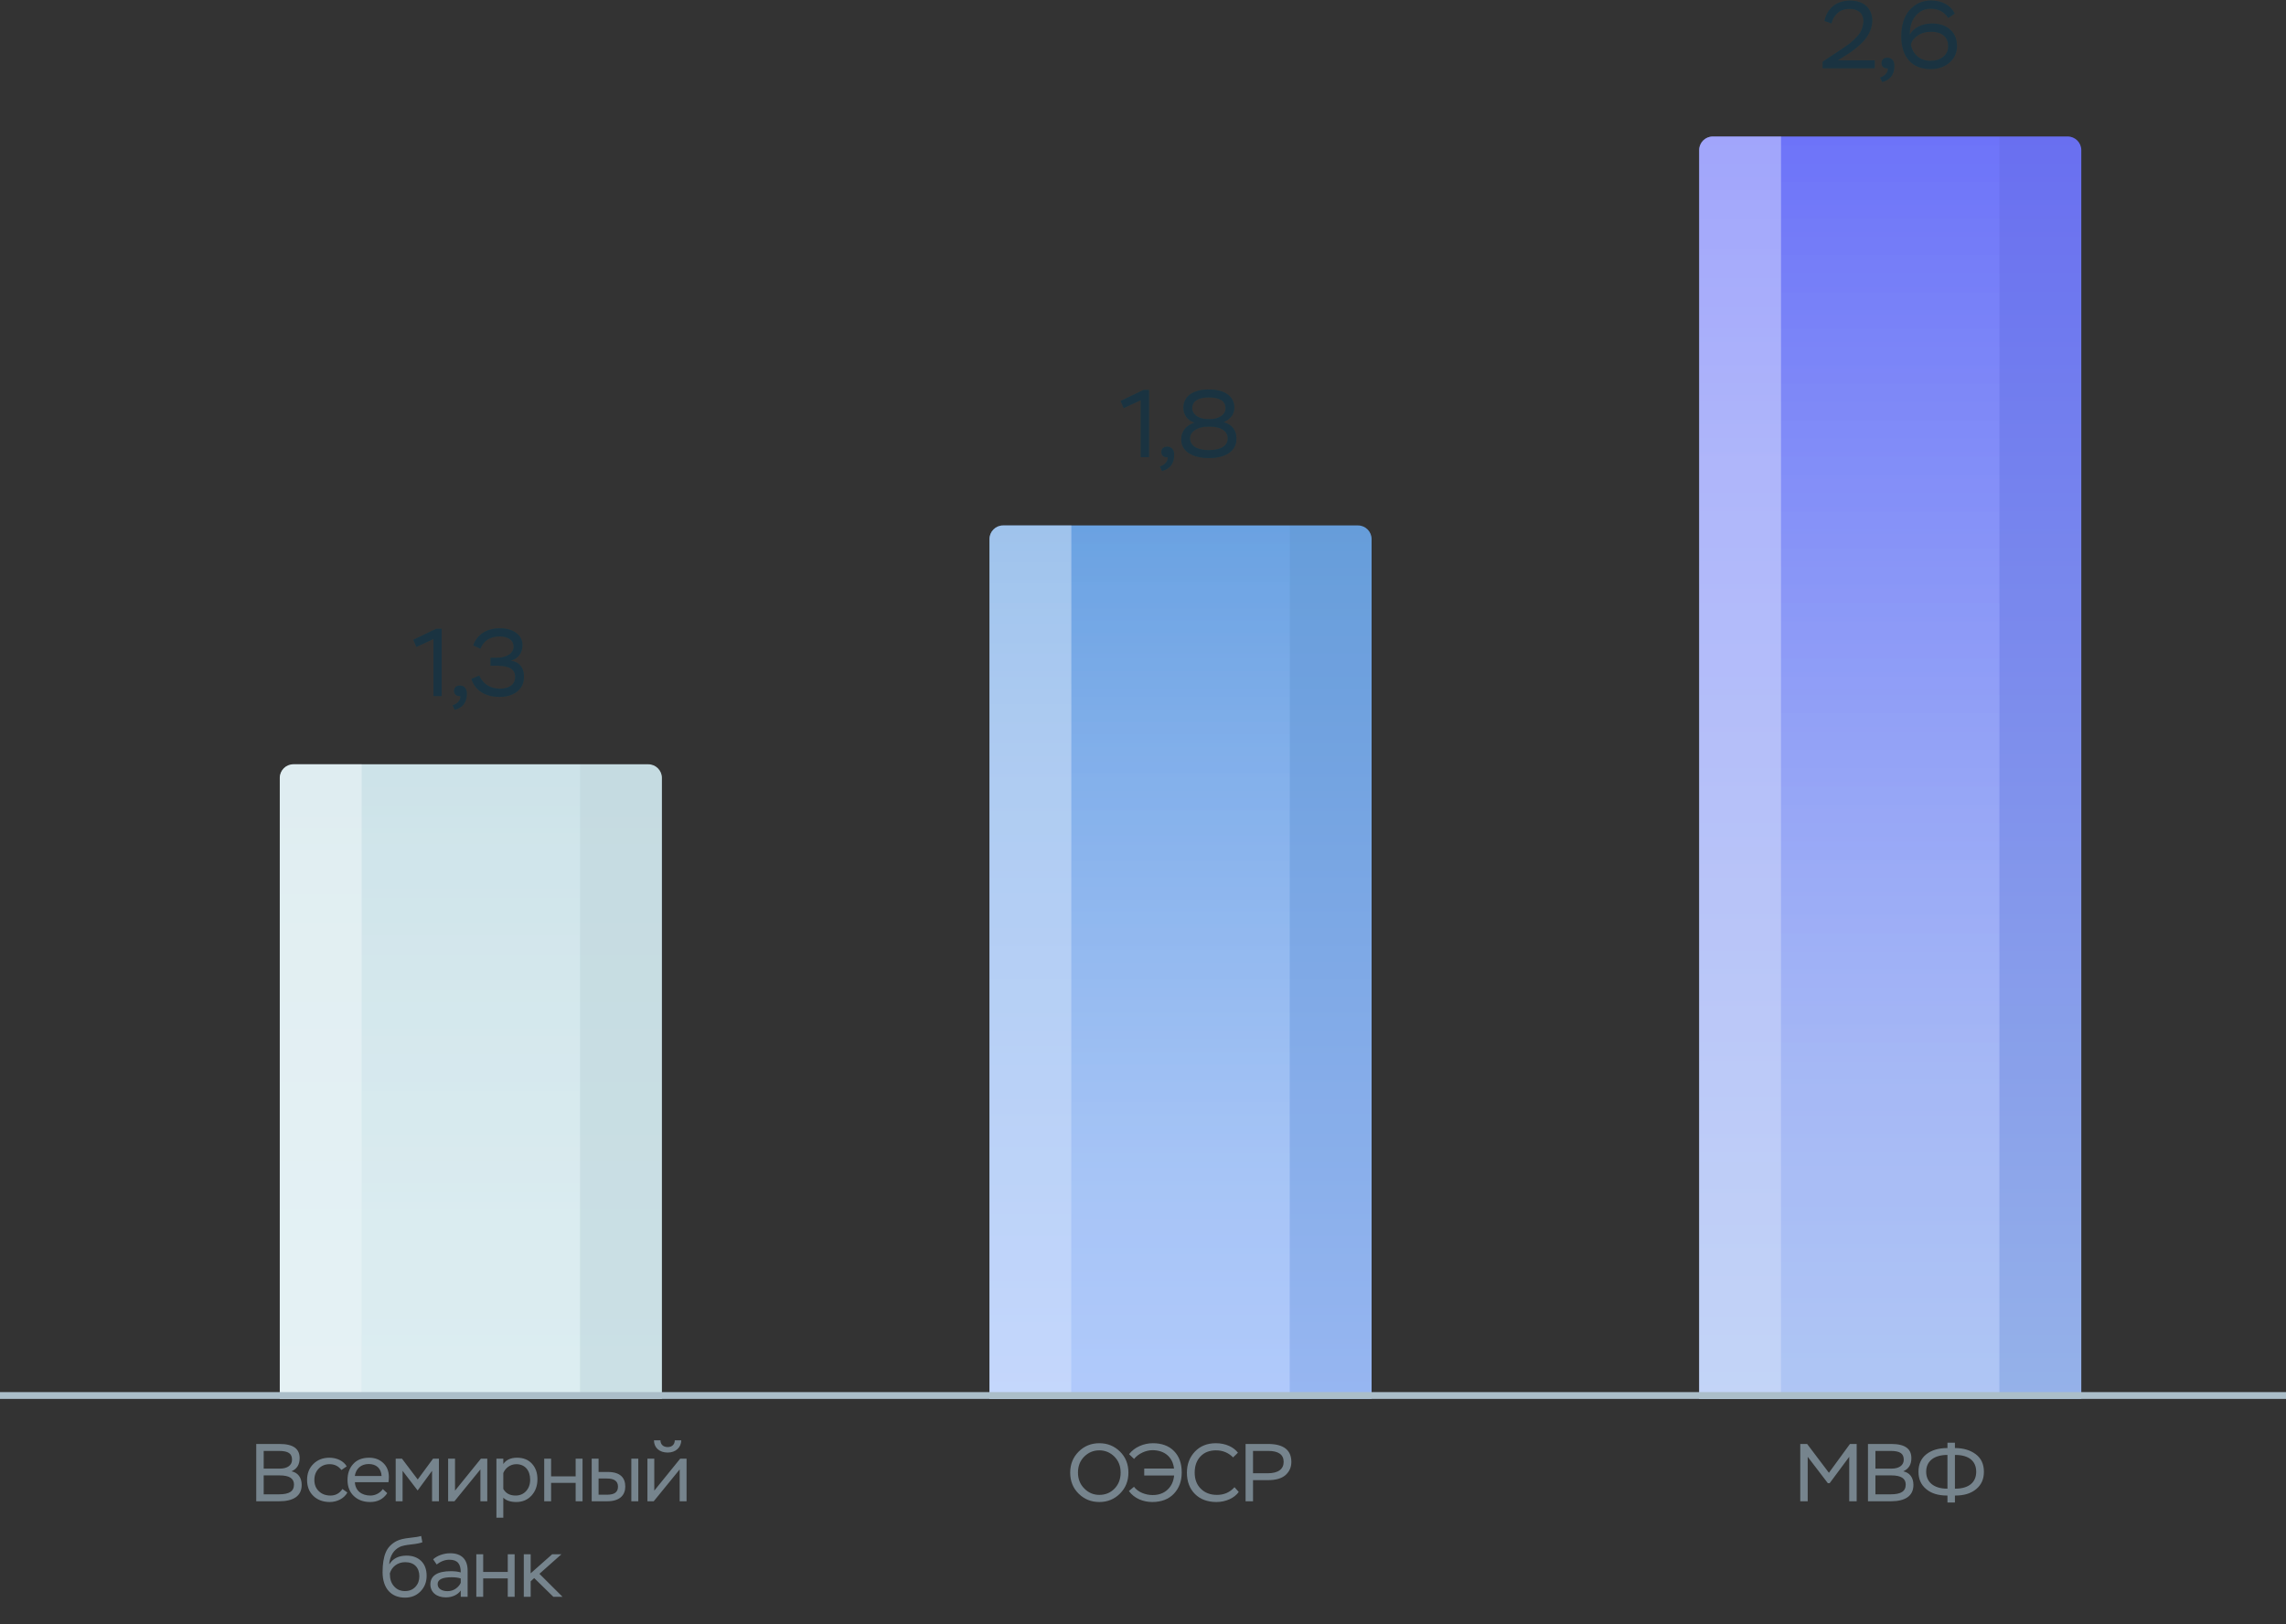 <svg width="335" height="238" viewBox="0 0 335 238" fill="none" xmlns="http://www.w3.org/2000/svg">
<rect x="0" y="0" width="335" height="238" fill="#333333" stroke="none"/>
<path d="M164.668 59.804L164.22 58.754L167.58 57.144H168.378V67H167.174V58.642L164.668 59.804ZM171.102 67C170.584 67.056 170.192 66.762 170.192 66.258C170.192 65.768 170.5 65.46 171.046 65.46C171.662 65.46 172.068 65.88 172.068 66.664C172.068 68.064 171.298 68.778 170.276 69.016L169.982 68.358C170.29 68.274 170.57 68.106 170.822 67.84C171.06 67.574 171.158 67.294 171.102 67ZM176.95 61.414H177.384C178.014 61.414 178.532 61.26 178.966 60.966C179.386 60.672 179.596 60.28 179.596 59.818C179.596 58.768 178.77 58.236 177.132 58.236C175.564 58.236 174.71 58.81 174.71 59.818C174.71 60.728 175.648 61.414 176.95 61.414ZM177.356 62.52H177.006C176.25 62.52 175.62 62.688 175.13 63.01C174.64 63.332 174.388 63.738 174.388 64.228C174.388 65.292 175.368 65.964 177.146 65.964C178.952 65.964 179.918 65.32 179.918 64.242C179.918 63.164 178.882 62.52 177.356 62.52ZM180.114 66.37C179.4 66.874 178.406 67.126 177.16 67.126C175.914 67.126 174.92 66.874 174.192 66.384C173.464 65.894 173.1 65.222 173.1 64.354C173.1 63.22 173.842 62.324 175.032 61.932C173.954 61.582 173.422 60.728 173.422 59.734C173.422 58.11 174.794 57.074 177.146 57.074C179.512 57.074 180.884 58.11 180.884 59.734C180.884 60.672 180.366 61.386 179.33 61.862C180.576 62.24 181.192 63.052 181.192 64.298C181.192 65.18 180.828 65.88 180.114 66.37Z" fill="#2A3C3C"/>
<path d="M164.668 59.804L164.22 58.754L167.58 57.144H168.378V67H167.174V58.642L164.668 59.804ZM171.102 67C170.584 67.056 170.192 66.762 170.192 66.258C170.192 65.768 170.5 65.46 171.046 65.46C171.662 65.46 172.068 65.88 172.068 66.664C172.068 68.064 171.298 68.778 170.276 69.016L169.982 68.358C170.29 68.274 170.57 68.106 170.822 67.84C171.06 67.574 171.158 67.294 171.102 67ZM176.95 61.414H177.384C178.014 61.414 178.532 61.26 178.966 60.966C179.386 60.672 179.596 60.28 179.596 59.818C179.596 58.768 178.77 58.236 177.132 58.236C175.564 58.236 174.71 58.81 174.71 59.818C174.71 60.728 175.648 61.414 176.95 61.414ZM177.356 62.52H177.006C176.25 62.52 175.62 62.688 175.13 63.01C174.64 63.332 174.388 63.738 174.388 64.228C174.388 65.292 175.368 65.964 177.146 65.964C178.952 65.964 179.918 65.32 179.918 64.242C179.918 63.164 178.882 62.52 177.356 62.52ZM180.114 66.37C179.4 66.874 178.406 67.126 177.16 67.126C175.914 67.126 174.92 66.874 174.192 66.384C173.464 65.894 173.1 65.222 173.1 64.354C173.1 63.22 173.842 62.324 175.032 61.932C173.954 61.582 173.422 60.728 173.422 59.734C173.422 58.11 174.794 57.074 177.146 57.074C179.512 57.074 180.884 58.11 180.884 59.734C180.884 60.672 180.366 61.386 179.33 61.862C180.576 62.24 181.192 63.052 181.192 64.298C181.192 65.18 180.828 65.88 180.114 66.37Z" fill="#1A3341"/>
<path d="M156.831 215.8C156.831 214.588 157.239 213.556 158.067 212.728C158.895 211.9 159.903 211.492 161.103 211.492C162.291 211.492 163.299 211.9 164.127 212.716C164.955 213.532 165.363 214.564 165.363 215.8C165.363 217.024 164.955 218.044 164.127 218.872C163.299 219.7 162.291 220.108 161.103 220.108C159.903 220.108 158.895 219.7 158.067 218.884C157.239 218.068 156.831 217.036 156.831 215.8ZM157.971 215.8C157.971 216.736 158.283 217.516 158.895 218.128C159.507 218.752 160.239 219.064 161.103 219.064C161.991 219.064 162.735 218.752 163.335 218.14C163.923 217.528 164.223 216.748 164.223 215.8C164.223 214.852 163.923 214.072 163.311 213.46C162.699 212.848 161.955 212.536 161.103 212.536C160.227 212.536 159.495 212.848 158.883 213.46C158.271 214.072 157.971 214.852 157.971 215.8ZM172.059 216.22H167.679V215.2H172.047C171.855 213.556 170.691 212.512 168.879 212.512C167.919 212.512 166.815 213.016 166.191 213.796L165.459 213.1C166.227 212.08 167.607 211.492 168.951 211.492C170.259 211.492 171.291 211.876 172.047 212.644C172.803 213.412 173.175 214.456 173.175 215.764C173.175 217.048 172.791 218.092 172.023 218.896C171.255 219.7 170.199 220.108 168.855 220.108C167.547 220.108 166.215 219.592 165.435 218.5L166.179 217.876C166.743 218.644 167.847 219.088 168.915 219.088C169.803 219.088 170.535 218.824 171.099 218.296C171.663 217.768 171.987 217.072 172.059 216.22ZM180.907 217.936L181.531 218.632C180.895 219.532 179.623 220.108 178.267 220.108C176.947 220.108 175.891 219.712 175.111 218.932C174.331 218.152 173.935 217.108 173.935 215.8C173.935 214.564 174.331 213.544 175.111 212.716C175.891 211.9 176.911 211.492 178.183 211.492C179.623 211.492 180.799 212.068 181.411 212.884L180.703 213.568C180.019 212.884 179.179 212.536 178.207 212.536C177.235 212.536 176.479 212.836 175.915 213.436C175.351 214.036 175.075 214.828 175.075 215.8C175.075 216.784 175.375 217.576 175.975 218.164C176.575 218.764 177.367 219.064 178.339 219.064C179.383 219.064 180.235 218.692 180.907 217.936ZM183.624 216.904V220H182.532V211.6H185.796C188.088 211.6 189.24 212.476 189.24 214.24C189.24 214.996 188.964 215.632 188.412 216.136C187.848 216.652 186.972 216.904 185.784 216.904H183.624ZM185.844 212.62H183.624V215.896H185.76C187.344 215.896 188.112 215.272 188.112 214.228C188.112 213.16 187.356 212.62 185.844 212.62Z" fill="#76848D"/>
<path d="M145 79C145 77.895 145.895 77 147 77H199C200.105 77 201 77.895 201 79V205H145V79Z" fill="url(#paint0_linear_4001_19853)"/>
<path opacity="0.2" d="M157 77H189V205H157V77Z" fill="url(#paint1_linear_4001_19853)"/>
<path opacity="0.04" d="M189 77H199C200.105 77 201 77.895 201 79V205H189V77Z" fill="#0D262C"/>
<path opacity="0.5" d="M145 79C145 77.895 145.895 77 147 77H157V205H145V79Z" fill="url(#paint2_linear_4001_19853)"/>
<path d="M268.389 3.434L267.367 3.07C267.717 1.334 269.033 0.088 271.119 0.088C273.135 0.088 274.367 1.25 274.367 3.028C274.367 3.966 273.961 4.904 273.457 5.576C273.205 5.926 272.883 6.262 272.505 6.612C271.735 7.298 271.189 7.662 270.391 8.166L269.313 8.838H274.731V10H267.101V9.048L269.229 7.634C269.607 7.396 269.873 7.214 270.027 7.102C270.181 7.004 270.433 6.822 270.769 6.584C271.105 6.346 271.357 6.136 271.525 5.982C271.679 5.828 271.889 5.632 272.127 5.38C272.771 4.68 273.009 4.036 273.079 3.154C273.079 1.88 272.253 1.306 271.035 1.306C270.279 1.306 269.677 1.516 269.243 1.936C268.809 2.356 268.515 2.86 268.389 3.434ZM276.64 10C276.122 10.056 275.73 9.762 275.73 9.258C275.73 8.768 276.038 8.46 276.584 8.46C277.2 8.46 277.606 8.88 277.606 9.664C277.606 11.064 276.836 11.778 275.814 12.016L275.52 11.358C275.828 11.274 276.108 11.106 276.36 10.84C276.598 10.574 276.696 10.294 276.64 10ZM278.624 5.366C278.624 3.672 279.044 2.37 279.87 1.446C280.696 0.536 281.732 0.074 282.978 0.074C284.616 0.074 285.904 0.816 286.45 1.992L285.498 2.636C284.924 1.726 284.07 1.278 282.922 1.278C282.054 1.278 281.326 1.614 280.738 2.286C280.15 2.972 279.856 3.896 279.87 5.086C280.416 4.064 281.69 3.448 283.09 3.448C284.224 3.448 285.134 3.742 285.792 4.344C286.45 4.946 286.786 5.744 286.786 6.724C286.786 7.718 286.422 8.544 285.68 9.174C284.938 9.804 284.014 10.126 282.908 10.126C280.262 10.126 278.624 8.404 278.624 5.366ZM280.024 6.556C280.29 7.942 281.34 8.922 282.894 8.922C283.65 8.922 284.28 8.726 284.77 8.32C285.26 7.928 285.498 7.41 285.498 6.78C285.498 5.394 284.518 4.652 283.02 4.652C282.194 4.652 281.508 4.848 280.976 5.24C280.43 5.632 280.122 6.066 280.024 6.556Z" fill="#2A3C3C"/>
<path d="M268.389 3.434L267.367 3.07C267.717 1.334 269.033 0.088 271.119 0.088C273.135 0.088 274.367 1.25 274.367 3.028C274.367 3.966 273.961 4.904 273.457 5.576C273.205 5.926 272.883 6.262 272.505 6.612C271.735 7.298 271.189 7.662 270.391 8.166L269.313 8.838H274.731V10H267.101V9.048L269.229 7.634C269.607 7.396 269.873 7.214 270.027 7.102C270.181 7.004 270.433 6.822 270.769 6.584C271.105 6.346 271.357 6.136 271.525 5.982C271.679 5.828 271.889 5.632 272.127 5.38C272.771 4.68 273.009 4.036 273.079 3.154C273.079 1.88 272.253 1.306 271.035 1.306C270.279 1.306 269.677 1.516 269.243 1.936C268.809 2.356 268.515 2.86 268.389 3.434ZM276.64 10C276.122 10.056 275.73 9.762 275.73 9.258C275.73 8.768 276.038 8.46 276.584 8.46C277.2 8.46 277.606 8.88 277.606 9.664C277.606 11.064 276.836 11.778 275.814 12.016L275.52 11.358C275.828 11.274 276.108 11.106 276.36 10.84C276.598 10.574 276.696 10.294 276.64 10ZM278.624 5.366C278.624 3.672 279.044 2.37 279.87 1.446C280.696 0.536 281.732 0.074 282.978 0.074C284.616 0.074 285.904 0.816 286.45 1.992L285.498 2.636C284.924 1.726 284.07 1.278 282.922 1.278C282.054 1.278 281.326 1.614 280.738 2.286C280.15 2.972 279.856 3.896 279.87 5.086C280.416 4.064 281.69 3.448 283.09 3.448C284.224 3.448 285.134 3.742 285.792 4.344C286.45 4.946 286.786 5.744 286.786 6.724C286.786 7.718 286.422 8.544 285.68 9.174C284.938 9.804 284.014 10.126 282.908 10.126C280.262 10.126 278.624 8.404 278.624 5.366ZM280.024 6.556C280.29 7.942 281.34 8.922 282.894 8.922C283.65 8.922 284.28 8.726 284.77 8.32C285.26 7.928 285.498 7.41 285.498 6.78C285.498 5.394 284.518 4.652 283.02 4.652C282.194 4.652 281.508 4.848 280.976 5.24C280.43 5.632 280.122 6.066 280.024 6.556Z" fill="#1A3341"/>
<path d="M264.909 220H263.817V211.6H264.825L268.017 215.824L271.101 211.6H272.085V220H270.993V213.484L268.125 217.348H267.861L264.909 213.484V220ZM277.076 220H273.74V211.6H277.136C279.284 211.6 280.1 212.38 280.1 213.688C280.1 214.624 279.704 215.26 278.912 215.608C279.836 215.8 280.4 216.508 280.4 217.6C280.4 219.244 279.176 220 277.076 220ZM277.184 216.208H274.832V218.98H277.064C278.588 218.98 279.272 218.536 279.272 217.54C279.272 216.652 278.576 216.208 277.184 216.208ZM277.04 212.62H274.832V215.212H277.22C278.288 215.212 278.984 214.732 278.984 213.916C278.984 213.016 278.468 212.62 277.04 212.62ZM286.482 220.18H285.39V219.16H285.33C284.034 219.16 283.014 218.848 282.27 218.212C281.514 217.588 281.142 216.748 281.142 215.68C281.142 214.564 281.526 213.712 282.306 213.1C283.074 212.5 284.106 212.2 285.39 212.2V211.42H286.482V212.2C287.706 212.2 288.726 212.5 289.53 213.1C290.334 213.7 290.73 214.564 290.73 215.68C290.73 216.748 290.358 217.588 289.602 218.212C288.846 218.848 287.826 219.16 286.542 219.16H286.482V220.18ZM286.506 213.208H286.482V218.152H286.542C288.462 218.152 289.602 217.264 289.602 215.68C289.602 214.108 288.534 213.208 286.506 213.208ZM282.27 215.68C282.27 217.18 283.386 218.152 285.342 218.152H285.39V213.208C283.506 213.208 282.27 214.048 282.27 215.68Z" fill="#76848D"/>
<path d="M249 22C249 20.895 249.895 20 251 20H303C304.105 20 305 20.895 305 22V205H249V22Z" fill="url(#paint3_linear_4001_19853)"/>
<path opacity="0.2" d="M261 20H293V205H261V20Z" fill="url(#paint4_linear_4001_19853)"/>
<path opacity="0.04" d="M293 20H303C304.105 20 305 20.895 305 22V205H293V20Z" fill="#0D262C"/>
<path opacity="0.5" d="M249 22C249 20.895 249.895 20 251 20H261V205H249V22Z" fill="url(#paint5_linear_4001_19853)"/>
<path d="M61.017 94.804L60.569 93.754L63.929 92.144H64.727V102H63.523V93.642L61.017 94.804ZM67.45 102C66.932 102.056 66.54 101.762 66.54 101.258C66.54 100.768 66.848 100.46 67.394 100.46C68.01 100.46 68.416 100.88 68.416 101.664C68.416 103.064 67.646 103.778 66.624 104.016L66.33 103.358C66.638 103.274 66.918 103.106 67.17 102.84C67.408 102.574 67.506 102.294 67.45 102ZM70.401 95.056L69.351 94.58C69.869 93.068 71.227 92.074 73.257 92.074C74.223 92.074 75.021 92.298 75.637 92.746C76.253 93.194 76.561 93.796 76.561 94.538C76.561 95.672 75.959 96.512 74.839 96.834C75.917 96.904 76.785 97.716 76.785 99.172C76.785 100.096 76.449 100.824 75.777 101.342C75.105 101.86 74.251 102.126 73.201 102.126C71.059 102.126 69.575 101.104 69.085 99.494L70.219 99.004C70.821 100.278 71.843 100.922 73.285 100.922C74.643 100.922 75.497 100.292 75.497 99.186C75.497 98.108 74.657 97.562 72.977 97.562H71.885V96.4H72.753C74.279 96.4 75.273 95.714 75.273 94.776C75.273 93.81 74.475 93.264 73.201 93.264C71.703 93.264 70.793 94.034 70.401 95.056Z" fill="#2A3C3C"/>
<path d="M61.017 94.804L60.569 93.754L63.929 92.144H64.727V102H63.523V93.642L61.017 94.804ZM67.45 102C66.932 102.056 66.54 101.762 66.54 101.258C66.54 100.768 66.848 100.46 67.394 100.46C68.01 100.46 68.416 100.88 68.416 101.664C68.416 103.064 67.646 103.778 66.624 104.016L66.33 103.358C66.638 103.274 66.918 103.106 67.17 102.84C67.408 102.574 67.506 102.294 67.45 102ZM70.401 95.056L69.351 94.58C69.869 93.068 71.227 92.074 73.257 92.074C74.223 92.074 75.021 92.298 75.637 92.746C76.253 93.194 76.561 93.796 76.561 94.538C76.561 95.672 75.959 96.512 74.839 96.834C75.917 96.904 76.785 97.716 76.785 99.172C76.785 100.096 76.449 100.824 75.777 101.342C75.105 101.86 74.251 102.126 73.201 102.126C71.059 102.126 69.575 101.104 69.085 99.494L70.219 99.004C70.821 100.278 71.843 100.922 73.285 100.922C74.643 100.922 75.497 100.292 75.497 99.186C75.497 98.108 74.657 97.562 72.977 97.562H71.885V96.4H72.753C74.279 96.4 75.273 95.714 75.273 94.776C75.273 93.81 74.475 93.264 73.201 93.264C71.703 93.264 70.793 94.034 70.401 95.056Z" fill="#1A3341"/>
<path d="M41 114C41 112.895 41.895 112 43 112H95C96.105 112 97 112.895 97 114V205H41V114Z" fill="url(#paint6_linear_4001_19853)"/>
<path opacity="0.2" d="M53 112H85V205H53V112Z" fill="url(#paint7_linear_4001_19853)"/>
<path opacity="0.04" d="M85 112H95C96.105 112 97 112.895 97 114V205H85V112Z" fill="#0D262C"/>
<path opacity="0.5" d="M41 114C41 112.895 41.895 112 43 112H53V205H41V114Z" fill="url(#paint8_linear_4001_19853)"/>
<path d="M40.886 220H37.55V211.6H40.946C43.094 211.6 43.91 212.38 43.91 213.688C43.91 214.624 43.514 215.26 42.722 215.608C43.646 215.8 44.21 216.508 44.21 217.6C44.21 219.244 42.986 220 40.886 220ZM40.994 216.208H38.642V218.98H40.874C42.398 218.98 43.082 218.536 43.082 217.54C43.082 216.652 42.386 216.208 40.994 216.208ZM40.85 212.62H38.642V215.212H41.03C42.098 215.212 42.794 214.732 42.794 213.916C42.794 213.016 42.278 212.62 40.85 212.62ZM50.184 218.2L50.904 218.716C50.436 219.592 49.38 220.108 48.336 220.108C47.34 220.108 46.536 219.808 45.924 219.22C45.312 218.632 45 217.852 45 216.868C45 215.932 45.3 215.152 45.912 214.54C46.524 213.928 47.304 213.616 48.276 213.616C49.392 213.616 50.388 214.12 50.808 214.888L50.028 215.416C49.608 214.852 49.032 214.564 48.3 214.564C47.652 214.564 47.124 214.78 46.704 215.212C46.284 215.644 46.068 216.196 46.068 216.868C46.068 217.552 46.284 218.104 46.728 218.524C47.16 218.944 47.724 219.16 48.432 219.16C49.176 219.16 49.764 218.836 50.184 218.2ZM56.099 218.212L56.747 218.812C56.171 219.676 55.343 220.108 54.251 220.108C53.255 220.108 52.451 219.808 51.839 219.22C51.227 218.632 50.927 217.852 50.927 216.868C50.927 215.92 51.203 215.14 51.767 214.528C52.319 213.916 53.099 213.616 54.107 213.616C54.935 213.616 55.631 213.88 56.171 214.396C56.711 214.912 56.987 215.596 56.987 216.448C56.987 216.724 56.963 216.976 56.927 217.204H52.007C52.067 218.44 52.979 219.16 54.287 219.16C55.019 219.16 55.715 218.776 56.099 218.212ZM54.035 214.54C52.895 214.54 52.151 215.236 51.995 216.292H55.919C55.859 215.188 55.151 214.54 54.035 214.54ZM58.995 220H57.987V213.76H58.911L61.215 216.808L63.459 213.76H64.323V220H63.315V215.536L61.203 218.416L58.995 215.536V220ZM70.4 215.332L66.596 220H65.671V213.76H66.68V218.44L70.472 213.76H71.407V220H70.4V215.332ZM73.755 222.4H72.747V213.76H73.755V214.54C74.175 213.928 74.847 213.616 75.771 213.616C76.683 213.616 77.415 213.904 77.955 214.492C78.495 215.08 78.759 215.836 78.759 216.772C78.759 217.732 78.471 218.524 77.895 219.16C77.307 219.796 76.563 220.108 75.651 220.108C74.811 220.108 74.175 219.892 73.755 219.472V222.4ZM75.663 214.564C74.751 214.564 74.043 215.152 73.755 215.86V218.188C74.115 218.836 74.715 219.16 75.567 219.16C76.179 219.16 76.695 218.944 77.091 218.512C77.487 218.08 77.691 217.528 77.691 216.844C77.691 215.452 76.911 214.564 75.663 214.564ZM85.368 220H84.36V217.3H80.76V220H79.752V213.76H80.76V216.352H84.36V213.76H85.368V220ZM88.966 220H86.71V213.76H87.718V215.704H89.062C90.898 215.704 91.63 216.556 91.63 217.84C91.63 219.1 90.826 220 88.966 220ZM88.954 216.664H87.718V219.04H88.942C90.094 219.04 90.562 218.632 90.562 217.852C90.562 217.06 90.022 216.664 88.954 216.664ZM93.538 220H92.518V213.76H93.538V220ZM99.603 215.332L95.799 220H94.875V213.76H95.883V218.44L99.675 213.76H100.611V220H99.603V215.332ZM95.835 211.072H96.783C96.795 211.66 97.179 212.056 97.851 212.056C98.487 212.056 98.883 211.66 98.883 211.072H99.831C99.819 212.164 98.967 212.86 97.851 212.86C96.651 212.86 95.847 212.176 95.835 211.072ZM61.717 225.084L61.897 226.008C61.549 226.14 60.997 226.248 60.217 226.332C59.437 226.416 58.897 226.536 58.597 226.68C57.697 227.124 57.169 227.952 57.037 229.176L57.085 229.188C57.601 228.372 58.441 227.964 59.593 227.964C60.469 227.964 61.177 228.228 61.717 228.744C62.257 229.272 62.521 230.004 62.521 230.928C62.521 231.828 62.221 232.584 61.633 233.196C61.045 233.808 60.277 234.12 59.353 234.12C57.325 234.12 56.065 232.764 56.065 230.376C56.065 229.176 56.221 228.216 56.533 227.484C56.833 226.764 57.385 226.2 58.165 225.804C58.585 225.6 59.209 225.444 60.037 225.36C60.865 225.276 61.429 225.18 61.717 225.084ZM57.133 230.556V230.64C57.133 231.408 57.337 232.02 57.757 232.476C58.165 232.932 58.693 233.16 59.341 233.16C59.977 233.16 60.481 232.956 60.877 232.536C61.261 232.128 61.453 231.612 61.453 230.988C61.453 229.728 60.709 228.924 59.377 228.924C58.225 228.924 57.385 229.656 57.133 230.556ZM63.991 229.26L63.475 228.504C64.051 227.964 65.047 227.616 65.971 227.616C67.639 227.616 68.527 228.528 68.527 230.148V234H67.519V233.076C67.123 233.652 66.343 234.084 65.335 234.084C63.979 234.084 63.067 233.328 63.067 232.176C63.067 230.868 64.183 230.244 66.055 230.244C66.643 230.244 67.123 230.304 67.519 230.424C67.519 229.212 67.087 228.564 65.851 228.564C65.227 228.564 64.603 228.792 63.991 229.26ZM65.575 233.172C66.043 233.172 66.463 233.04 66.811 232.788C67.159 232.536 67.387 232.248 67.519 231.948V231.312C67.171 231.192 66.727 231.132 66.187 231.132C64.819 231.132 64.135 231.468 64.135 232.14C64.135 232.776 64.711 233.172 65.575 233.172ZM75.417 234H74.409V231.3H70.809V234H69.801V227.76H70.809V230.352H74.409V227.76H75.417V234ZM77.767 234H76.759V227.76H77.767V230.556L80.923 227.76H82.279L79.051 230.628L82.435 234H81.091L78.283 231.252L77.767 231.732V234Z" fill="#76848D"/>
<line x1="-4.37114e-08" y1="204.5" x2="335" y2="204.5" stroke="#ABBEC9"/>
<defs>
<linearGradient id="paint0_linear_4001_19853" x1="173" y1="77" x2="173" y2="205" gradientUnits="userSpaceOnUse">
<stop offset="0" stop-color="#6AA2E2"/>
<stop offset="1" stop-color="#9DBCFA"/>
</linearGradient>
<linearGradient id="paint1_linear_4001_19853" x1="173" y1="77" x2="173" y2="205" gradientUnits="userSpaceOnUse">
<stop offset="0" stop-color="white" stop-opacity="0"/>
<stop offset="0.74" stop-color="white"/>
</linearGradient>
<linearGradient id="paint2_linear_4001_19853" x1="151" y1="-172.6" x2="151" y2="205" gradientUnits="userSpaceOnUse">
<stop offset="0" stop-color="white" stop-opacity="0.05"/>
<stop offset="0.75" stop-color="white" stop-opacity="0.8"/>
</linearGradient>
<linearGradient id="paint3_linear_4001_19853" x1="277" y1="20" x2="277" y2="205" gradientUnits="userSpaceOnUse">
<stop offset="0" stop-color="#6D73F9"/>
<stop offset="1" stop-color="#9BB8F1"/>
</linearGradient>
<linearGradient id="paint4_linear_4001_19853" x1="277" y1="20" x2="277" y2="205" gradientUnits="userSpaceOnUse">
<stop offset="0" stop-color="white" stop-opacity="0"/>
<stop offset="0.74" stop-color="white"/>
</linearGradient>
<linearGradient id="paint5_linear_4001_19853" x1="255" y1="-340.75" x2="255" y2="205" gradientUnits="userSpaceOnUse">
<stop offset="0" stop-color="white" stop-opacity="0.05"/>
<stop offset="0.75" stop-color="white" stop-opacity="0.8"/>
</linearGradient>
<linearGradient id="paint6_linear_4001_19853" x1="69" y1="112" x2="69" y2="205" gradientUnits="userSpaceOnUse">
<stop offset="0" stop-color="#CDE3E9"/>
<stop offset="1" stop-color="#D3E8ED"/>
</linearGradient>
<linearGradient id="paint7_linear_4001_19853" x1="69" y1="112" x2="69" y2="205" gradientUnits="userSpaceOnUse">
<stop offset="0" stop-color="white" stop-opacity="0"/>
<stop offset="0.74" stop-color="white"/>
</linearGradient>
<linearGradient id="paint8_linear_4001_19853" x1="47" y1="-69.35" x2="47" y2="205" gradientUnits="userSpaceOnUse">
<stop offset="0" stop-color="white" stop-opacity="0.05"/>
<stop offset="0.75" stop-color="white" stop-opacity="0.8"/>
</linearGradient>
</defs>
</svg>
